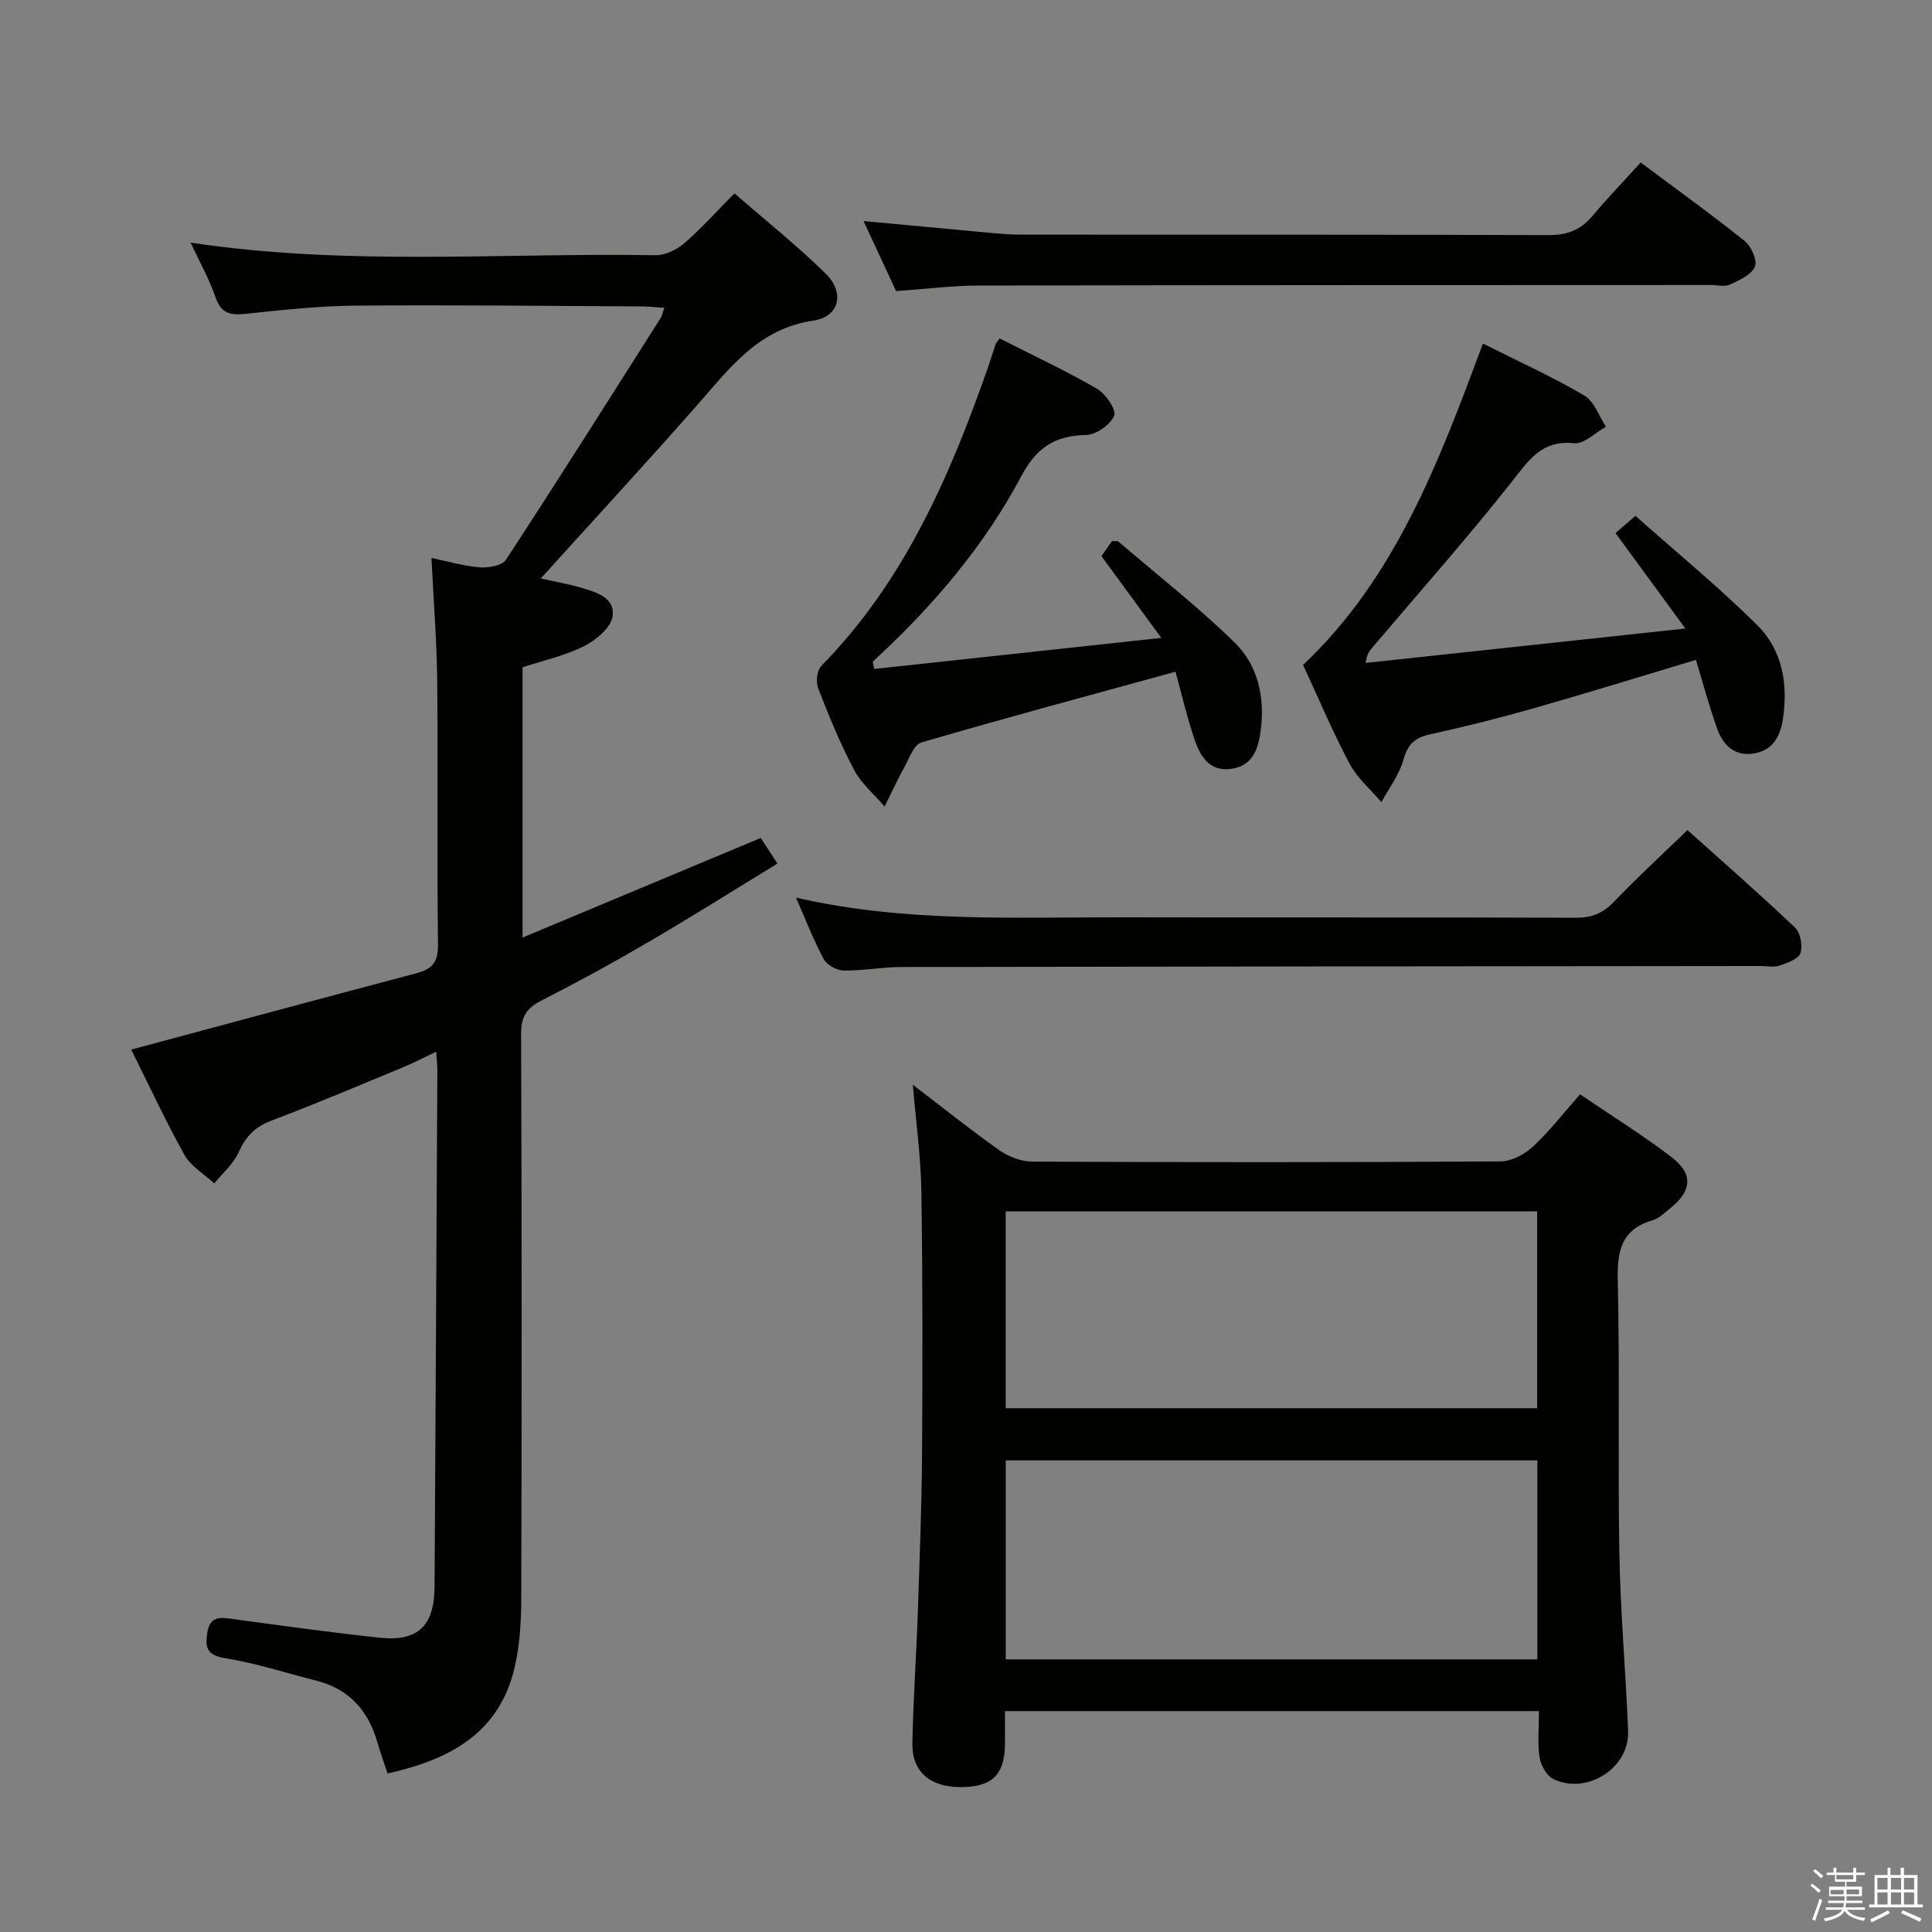 <svg enable-background="new 0 0 400 400" viewBox="0 0 400 400" xmlns="http://www.w3.org/2000/svg"><rect x="0" y="0" width="400" height="400" fill="#808080" stroke="none"/><path d="m374.8 390.4.4-.4c.7.5 1.3 1 1.8 1.4l-.5.5c-.5-.6-1.1-1.1-1.7-1.5zm1 7.3-.6-.3c.5-1.4 1.1-2.8 1.5-4.3.2.1.4.2.6.3-.5 1.3-1 2.8-1.5 4.3zm-.4-10.3.4-.4c.4.3 1 .8 1.7 1.4l-.5.5c-.4-.5-1-1-1.6-1.5zm2.5.3h1.7v-1h.6v1h3.5v-1h.6v1h1.8v.5h-1.8v1.4h-2v1h3.2v2h-3.2v.9h3.3v.5h-3.4c0 .3-.1.6-.1.9h4v.5h-3.7c.7.9 1.9 1.5 3.8 1.7-.1.2-.2.4-.3.6-2.1-.4-3.5-1.1-4-2.1-.4 1-1.8 1.7-4 2.2-.1-.2-.2-.4-.3-.6 2.1-.4 3.4-1 3.8-1.8h-3.4v-.5h3.6c.1-.3.1-.6.2-.9h-3.3v-.5h3.4c0-.3 0-.6 0-.9h-3.2v-2h3.3v-1h-2.1v-1.4h-1.7v-.5zm1.1 3.5v1h2.7c0-.3 0-.4 0-.4 0-.2 0-.2 0-.2 0-.1 0-.2 0-.3h-2.7zm1.2-3v.9h3.5v-.9zm4.7 3h-2.6v.6.4h2.6z" fill="#fbfafc"/><path d="m393.6 386.7h.6v1.5h2.8v6.1h1.1v.6h-11.1v-.6h1.1v-6.1h2.7v-1.5h.6v1.5h2.1v-1.5zm-2.7 8.8.4.6c-1.2.6-2.5 1.3-3.8 1.9-.1-.2-.2-.4-.3-.6 1.2-.6 2.5-1.2 3.7-1.9zm-2.2-6.7v2.4h2.1v-2.4zm0 3v2.5h2.1v-2.5zm2.8-3v2.4h2.1v-2.4zm0 3v2.5h2.1v-2.5zm6 6.1c-1.4-.7-2.7-1.3-3.9-1.8l.3-.6c1.5.6 2.7 1.2 3.9 1.7zm-1.2-9.1h-2.1v2.4h2.1zm-2.1 3v2.5h2.1v-2.5z" fill="#fbfafc"/><g fill="#010100"><path d="m27.17 217.31c20.01-5.37 39.52-10.65 59.06-15.81 3.18-.84 4.5-2.25 4.45-5.84-.22-18.16.02-36.33-.16-54.49-.08-8.3-.75-16.59-1.19-25.65 3.34.69 6.62 1.67 9.96 1.94 1.82.14 4.66-.34 5.46-1.56 10.84-16.57 21.4-33.32 32.01-50.03.32-.51.43-1.15.78-2.13-1.78-.12-3.22-.29-4.67-.3-19.83-.1-39.66-.33-59.48-.16-7.62.07-15.24.94-22.84 1.72-3.1.32-4.85-.3-5.95-3.5-1.27-3.72-3.24-7.19-5.14-11.27 32.43 4.9 64.42 2.07 96.33 2.61 2 .03 4.4-1.19 5.98-2.56 3.5-3.03 6.6-6.52 10.29-10.25 6.51 5.67 12.99 10.83 18.87 16.6 4.02 3.94 2.9 8.95-2.55 9.75-11.27 1.66-17.18 9.69-23.86 17.29-10.54 11.99-21.37 23.72-32.56 36.09 2.93.66 5.58 1.12 8.14 1.86 3.22.94 7.33 2.07 6.72 6.02-.36 2.35-3.45 4.91-5.92 6.15-3.96 1.99-8.42 2.95-12.71 4.36v55.96c16.68-6.97 32.86-13.74 49.32-20.62 1.03 1.59 2 3.08 3.45 5.31-9.18 5.6-18 11.16-27 16.41-7.18 4.2-14.49 8.18-21.89 11.96-3.03 1.55-4.19 3.32-4.18 6.84.14 38.99.14 77.99.03 116.98-.01 4.79-.31 9.7-1.4 14.34-3.17 13.48-13.37 18.98-26.28 21.85-.72-2.19-1.49-4.31-2.11-6.47-1.89-6.59-5.88-11.05-12.68-12.76-6.26-1.58-12.43-3.6-18.78-4.63-3.74-.61-4.26-2.06-3.76-5.24.59-3.71 2.91-3.21 5.54-2.85 10.04 1.37 20.08 2.76 30.15 3.84 7.92.85 11.32-2.46 11.37-10.5.21-35.64.4-71.29.58-106.93.01-.98-.12-1.97-.25-3.9-2.54 1.21-4.64 2.32-6.83 3.22-9.06 3.74-18.09 7.59-27.26 11.04-3.42 1.29-5.34 3.3-6.8 6.56-1.08 2.42-3.33 4.32-5.05 6.45-2.11-1.96-4.87-3.55-6.2-5.94-4.02-7.24-7.5-14.78-10.99-21.76z"/><path d="m208.07 354.27c0 2.46.01 4.59 0 6.72-.04 6.43-2.6 8.96-9.08 9.01-6.39.04-10.2-3.14-10.09-9.09.16-8.81.79-17.61 1.1-26.42.38-11.14.82-22.27.9-33.41.12-18.15.13-36.31-.14-54.46-.11-7.06-1.1-14.1-1.77-22.04 6.41 4.9 12.08 9.45 18.02 13.63 1.88 1.32 4.47 2.28 6.74 2.29 32.31.15 64.62.16 96.93-.04 2.27-.01 4.97-1.47 6.71-3.08 3.39-3.14 6.25-6.86 9.74-10.81 6.38 4.33 12.84 8.35 18.87 12.94 4.61 3.51 4.32 7-.15 10.61-1.16.94-2.33 2.12-3.69 2.52-6.51 1.9-7.37 6.37-7.22 12.49.44 18.81-.01 37.64.33 56.45.22 12.29 1.33 24.56 1.81 36.85.3 7.55-8.4 13.2-15.39 9.95-1.41-.65-2.68-2.84-2.93-4.48-.47-3.06-.13-6.24-.13-9.63-36.98 0-73.39 0-110.56 0zm.16-10.72h110.06c0-13.97 0-27.55 0-41.19-36.84 0-73.37 0-110.06 0zm-.01-51.99h110.03c0-13.77 0-27.17 0-40.76-36.86 0-73.37 0-110.03 0z"/><path d="m307.02 71.13c7.41 3.72 14.4 6.89 20.98 10.74 2.06 1.21 3.03 4.27 4.5 6.48-2.21 1.21-4.54 3.64-6.6 3.42-6.72-.71-9.36 3.49-12.89 7.96-9.25 11.71-19.18 22.9-28.84 34.29-.59.7-1.21 1.38-1.42 3.23 21.62-2.32 43.24-4.65 66.19-7.12-5.26-7.18-9.64-13.17-14.47-19.76 1-.87 2.07-1.79 4.13-3.57 8.52 7.57 17.24 14.73 25.22 22.63 5.24 5.19 6.42 12.26 5.29 19.56-.55 3.55-2.14 6.4-6 7.01-3.99.64-6.37-1.73-7.58-5.11-1.66-4.65-2.94-9.43-4.41-14.27-11.26 3.38-22.26 6.79-33.33 9.95-7.17 2.04-14.41 3.87-21.69 5.46-3.16.69-4.65 2.06-5.54 5.27-.86 3.11-2.98 5.87-4.55 8.78-2.24-2.64-5.02-5-6.6-7.98-3.5-6.58-6.39-13.47-9.62-20.43 19.16-18.12 28.1-41.99 37.23-66.54z"/><path d="m206.97 70.07c6.95 3.53 13.73 6.7 20.19 10.44 1.79 1.04 4.03 4.39 3.52 5.57-.82 1.88-3.75 3.94-5.83 3.98-6.45.13-10.24 2.59-13.39 8.51-7.79 14.65-18.53 27.18-30.77 38.41.1.51.2 1.01.3 1.52 19.39-2.1 38.78-4.2 59.45-6.43-4.56-6.23-8.35-11.4-12.4-16.93.67-.95 1.48-2.11 2.19-3.11.68.04 1.12-.08 1.31.09 8.07 6.9 16.45 13.48 24.04 20.87 4.81 4.68 6.31 11.24 5.46 18.03-.47 3.73-1.45 7.39-5.94 8.13-4.68.77-6.62-2.57-7.82-6.15-1.57-4.67-2.69-9.5-3.9-13.93-17.9 4.92-35.32 9.59-52.62 14.65-1.57.46-2.54 3.33-3.57 5.2-1.45 2.63-2.7 5.38-4.04 8.07-2.14-2.51-4.81-4.74-6.32-7.59-2.86-5.42-5.21-11.14-7.43-16.87-.51-1.32-.26-3.75.65-4.67 17.27-17.59 26.72-39.49 34.66-62.26.49-1.41.91-2.85 1.4-4.26.09-.32.36-.56.86-1.27z"/><path d="m164.8 185.84c22.71 5.22 45.17 4.03 67.56 4.08 31.32.07 62.63-.03 93.95.09 3.27.01 5.55-.93 7.81-3.28 4.81-5.02 9.94-9.73 15.25-14.87 7.3 6.55 14.92 13.21 22.25 20.16 1.13 1.08 1.65 3.78 1.15 5.29-.41 1.23-2.7 2.05-4.3 2.6-1.2.41-2.64.09-3.97.09-59.3.06-118.6.1-177.9.21-3.97.01-7.95.79-11.92.73-1.42-.02-3.46-1.12-4.11-2.33-2.12-3.9-3.71-8.07-5.77-12.77z"/><path d="m339.69 33.64c7.79 5.83 14.82 10.87 21.55 16.28 1.36 1.09 2.64 4.04 2.08 5.32-.74 1.68-3.21 2.78-5.15 3.67-1.1.51-2.62.1-3.96.1-50.5.02-101 .01-151.5.11-5.63.01-11.26.74-17.18 1.15-2.19-4.71-4.33-9.32-6.74-14.5 9.17.86 17.72 1.66 26.27 2.44 1.98.18 3.97.36 5.96.37 36.5.02 73-.04 109.5.1 3.84.01 6.65-.98 9.1-3.89 3.22-3.81 6.68-7.41 10.07-11.15z"/></g></svg>